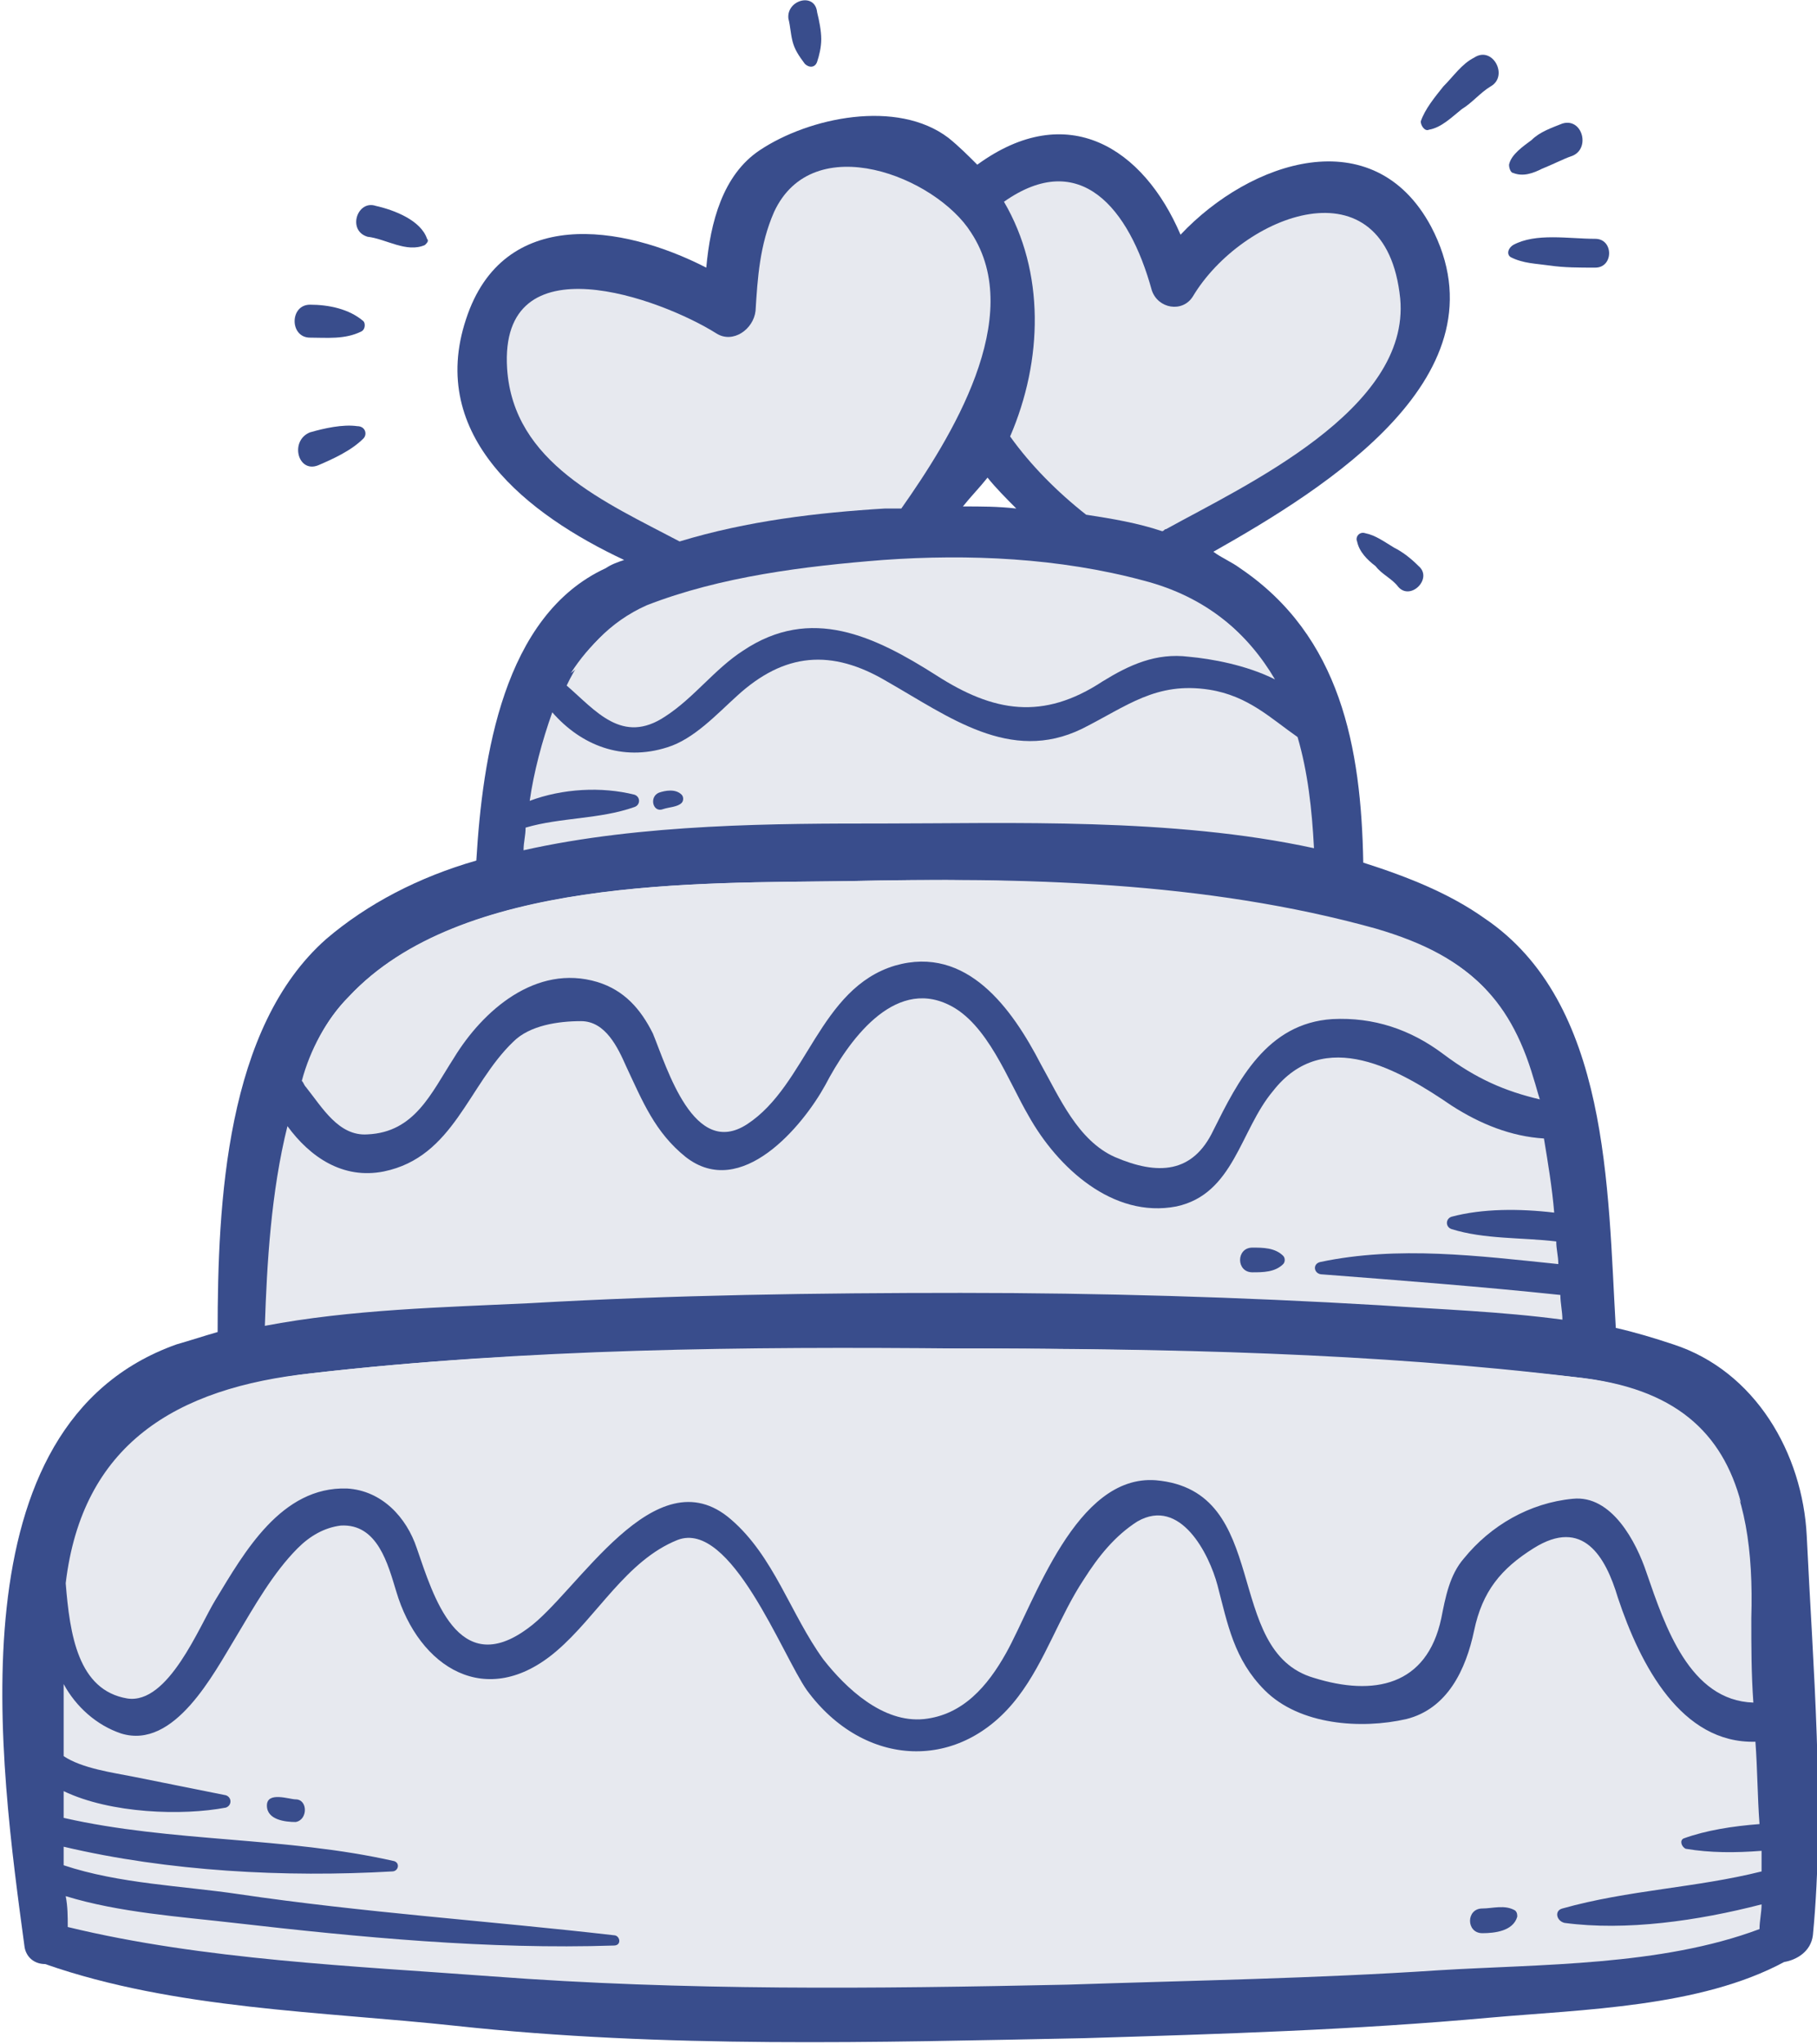 <svg width="128" height="144" viewBox="0 0 128 144" fill="none" xmlns="http://www.w3.org/2000/svg">
<g clip-path="url(#clip0_836_9772)">
<path d="M127.277 108.181C126.988 102.38 123.661 96.58 117.876 94.695C116.574 94.26 115.128 93.825 113.826 93.535C113.247 83.674 113.392 70.622 104.569 64.677C102.111 62.936 99.218 61.776 96.036 60.761C95.891 52.64 94.445 44.809 87.358 40.024C86.78 39.589 86.056 39.299 85.478 38.864C93.433 34.368 106.305 26.393 100.809 15.951C96.759 8.411 88.081 11.311 83.164 16.532C80.56 10.441 75.209 6.961 68.845 11.601C68.267 11.021 67.543 10.296 66.82 9.716C63.205 6.961 56.985 8.266 53.514 10.586C50.911 12.326 50.043 15.661 49.754 18.852C43.824 15.806 35.435 14.501 32.832 22.477C30.084 30.743 37.171 36.254 43.968 39.444C43.534 39.589 43.1 39.734 42.667 40.024C35.435 43.359 33.989 53.365 33.555 60.616C29.505 61.776 25.889 63.661 22.997 66.127C15.91 72.362 15.331 84.689 15.331 93.825C14.319 94.115 13.451 94.405 12.438 94.695C-3.471 100.35 -3.44813e-05 124.278 1.736 137.184C1.88 137.909 2.459 138.344 3.182 138.344C12.294 141.535 22.707 141.68 32.108 142.695C46.861 144.29 61.614 143.855 76.366 143.565C85.912 143.275 95.458 142.985 105.003 142.115C111.512 141.535 119.756 141.39 125.686 138.199C126.554 138.054 127.566 137.474 127.711 136.314C128.579 127.323 127.711 117.317 127.277 108.181ZM67.833 35.673C68.411 34.949 68.99 34.368 69.568 33.643C70.147 34.368 70.87 35.093 71.593 35.819C70.291 35.673 69.134 35.673 67.833 35.673Z" fill="#394D8C"/>
<path d="M81.139 20.447C81.573 21.752 83.308 22.042 84.031 20.882C87.503 15.081 97.627 11.166 98.639 21.027C99.363 28.858 87.647 34.223 82.151 37.269C82.007 37.269 82.007 37.414 81.862 37.414C80.126 36.834 78.391 36.544 76.511 36.254C74.486 34.658 72.606 32.773 71.159 30.743C73.473 25.378 73.618 19.142 70.725 14.211C76.077 10.441 79.548 14.646 81.139 20.447Z" fill="#E7E9EF"/>
<path d="M35.724 25.957C35.146 16.822 46.572 21.027 50.477 23.492C51.634 24.217 53.08 23.202 53.225 21.897C53.37 19.577 53.514 17.257 54.527 14.936C57.275 8.991 65.953 12.471 68.411 16.387C72.317 22.332 66.965 30.888 63.494 35.819C63.06 35.819 62.626 35.819 62.337 35.819C57.564 36.109 52.647 36.689 47.874 38.139C42.667 35.383 36.158 32.628 35.724 25.957Z" fill="#E7E9EF"/>
<path d="M45.559 42.634C50.766 40.604 56.696 39.879 62.192 39.444C68.267 39.009 74.631 39.299 80.561 40.894C85.044 42.054 87.937 44.664 89.817 47.855C87.792 46.839 85.333 46.404 83.742 46.259C81.428 45.969 79.548 46.839 77.668 47.999C73.474 50.755 70.002 50.175 65.953 47.565C61.614 44.809 57.13 42.634 52.357 45.824C50.332 47.129 48.886 49.16 46.861 50.465C43.824 52.495 41.944 50.03 39.919 48.289C41.076 45.824 42.956 43.794 45.559 42.634Z" fill="#E7E9EF"/>
<path d="M37.026 58.296C39.485 57.571 42.233 57.716 44.692 56.846C45.126 56.701 45.126 56.12 44.692 55.975C42.377 55.395 39.63 55.541 37.315 56.41C37.605 54.38 38.183 52.205 38.906 50.175C40.931 52.495 43.824 53.655 47.006 52.64C48.886 52.06 50.477 50.32 51.923 49.015C55.25 45.969 58.576 45.679 62.481 48C66.82 50.465 71.159 53.8 76.222 51.335C79.403 49.74 81.428 48 85.189 48.58C87.937 49.015 89.528 50.61 91.408 51.915C92.131 54.38 92.421 56.991 92.565 59.746C82.585 57.571 71.015 58.006 62.192 58.006C54.816 58.006 45.27 58.006 36.882 59.891C36.882 59.311 37.026 58.876 37.026 58.296Z" fill="#E7E9EF"/>
<path d="M24.588 70.187C32.542 61.776 49.175 62.211 59.733 62.066C72.172 61.776 85.044 62.211 97.049 65.547C103.123 67.287 106.305 70.042 108.041 75.988C108.185 76.423 108.33 77.003 108.475 77.438C106.016 76.858 103.991 75.988 101.677 74.248C99.363 72.507 96.759 71.637 93.867 71.782C89.239 72.072 87.214 76.133 85.478 79.613C84.032 82.659 81.573 82.803 78.536 81.498C75.932 80.338 74.631 77.293 73.329 74.973C71.304 71.057 68.122 66.562 63.06 68.012C57.709 69.607 56.841 76.423 52.646 79.178C48.886 81.643 47.006 75.263 45.993 72.797C45.126 71.057 43.968 69.752 42.088 69.172C37.749 67.867 33.989 71.202 31.964 74.538C30.373 77.003 29.216 79.758 25.889 79.903C23.864 80.048 22.707 78.018 21.55 76.568C21.406 76.423 21.406 76.278 21.261 76.133C21.84 73.958 22.997 71.782 24.588 70.187Z" fill="#E7E9EF"/>
<path d="M20.249 79.323C21.84 81.498 24.154 83.093 27.046 82.513C31.964 81.498 32.976 76.423 36.158 73.377C37.315 72.217 39.34 71.927 40.931 71.927C42.667 71.927 43.534 73.812 44.113 75.118C45.27 77.583 46.138 79.758 48.307 81.498C52.212 84.543 56.551 79.323 58.142 76.423C59.733 73.377 62.915 68.882 66.82 70.767C69.568 72.072 71.015 76.133 72.461 78.598C74.486 82.223 78.391 85.849 82.874 84.978C86.924 84.108 87.358 79.613 89.672 76.858C93.288 72.217 98.639 75.407 102.255 77.873C104.28 79.178 106.45 80.048 108.764 80.193C109.053 81.933 109.342 83.673 109.487 85.414C107.028 85.124 104.425 85.124 102.255 85.704C101.821 85.849 101.821 86.429 102.255 86.574C104.569 87.299 107.173 87.154 109.632 87.444C109.632 88.024 109.776 88.459 109.776 89.039C104.136 88.459 98.495 87.734 92.999 88.894C92.42 89.039 92.565 89.764 93.143 89.764C98.784 90.199 104.425 90.634 109.921 91.214C109.921 91.794 110.065 92.374 110.065 92.954C105.726 92.374 101.388 92.229 97.193 91.939C87.358 91.359 77.523 91.069 67.688 91.069C57.564 91.069 47.44 91.214 37.315 91.794C31.241 92.084 24.732 92.229 18.658 93.389C18.802 89.039 19.091 83.963 20.249 79.323Z" fill="#E7E9EF"/>
<path d="M21.985 96.725C37.171 94.985 52.502 94.84 67.688 94.985C82.152 94.985 96.76 95.42 111.078 97.015C121.058 98.175 123.661 104.411 123.372 113.982C123.372 116.012 123.372 117.897 123.517 119.927C119.033 119.782 117.297 114.562 115.996 110.792C115.273 108.616 113.537 105.281 110.789 105.571C107.752 105.861 105.004 107.456 103.123 109.776C102.111 110.937 101.822 112.532 101.533 113.982C100.52 118.767 96.76 119.492 92.565 118.187C86.057 116.302 89.673 104.991 81.428 104.266C75.788 103.831 72.895 112.822 70.87 116.447C69.569 118.767 67.833 120.798 65.085 121.088C62.192 121.378 59.589 118.912 57.998 116.882C55.684 113.692 54.527 109.631 51.49 107.021C46.138 102.381 40.642 112.242 37.171 114.707C32.253 118.332 30.518 112.387 29.361 109.051C28.638 106.876 26.902 104.991 24.443 104.846C19.815 104.701 17.212 109.341 15.187 112.677C14.03 114.562 11.86 120.073 8.968 119.637C5.496 119.057 4.918 115.142 4.629 111.517C5.786 101.801 12.294 97.74 21.985 96.725Z" fill="#E7E9EF"/>
<path d="M101.388 138.779C92.71 139.359 83.887 139.504 75.209 139.794C61.614 140.084 48.163 140.229 34.712 139.214C25.021 138.489 14.319 138.054 4.773 135.734C4.773 135.009 4.773 134.284 4.628 133.559C8.389 134.719 12.728 135.009 16.488 135.444C25.311 136.459 34.423 137.329 43.245 137.039C43.824 137.039 43.679 136.314 43.245 136.314C34.423 135.299 25.6 134.719 16.777 133.414C12.872 132.834 8.389 132.689 4.484 131.384C4.484 130.948 4.484 130.513 4.484 130.078C11.86 131.819 20.104 132.254 27.625 131.819C28.059 131.819 28.203 131.239 27.77 131.093C20.104 129.353 12.149 129.788 4.484 128.048C4.484 127.468 4.484 126.743 4.484 126.163C7.81 127.758 12.872 127.903 15.91 127.323C16.343 127.178 16.343 126.598 15.91 126.453C13.74 126.018 11.571 125.583 9.401 125.148C7.955 124.858 5.785 124.568 4.484 123.698C4.484 121.958 4.484 120.362 4.484 118.622C5.351 120.217 6.798 121.522 8.533 122.103C12.294 123.263 15.042 117.897 16.633 115.287C17.934 113.112 19.236 110.791 20.972 109.051C21.84 108.181 22.852 107.601 24.009 107.456C26.613 107.311 27.336 110.211 27.914 112.097C29.505 117.462 34.278 120.507 39.196 116.302C42.088 113.837 44.113 109.921 47.729 108.471C51.489 107.021 55.105 116.592 56.841 119.057C60.89 124.568 67.688 124.858 71.738 119.492C73.618 117.027 74.63 113.837 76.366 111.226C77.379 109.631 78.536 108.181 80.127 107.166C83.164 105.426 85.189 109.486 85.767 111.661C86.49 114.417 86.924 116.882 89.094 119.057C91.553 121.522 95.892 121.813 99.073 121.087C101.966 120.362 103.268 117.607 103.846 114.852C104.425 112.097 105.727 110.501 108.041 109.051C111.512 106.876 113.103 109.631 113.971 112.532C115.562 117.317 118.454 122.828 123.661 122.683C123.806 124.568 123.806 126.598 123.95 128.483C122.07 128.628 120.19 128.918 118.599 129.498C118.31 129.643 118.454 130.078 118.744 130.223C120.479 130.513 122.215 130.513 124.095 130.368C124.095 130.803 124.095 131.384 124.095 131.819C119.467 132.979 114.694 133.124 110.066 134.429C109.487 134.574 109.632 135.299 110.21 135.444C114.549 136.024 119.611 135.299 124.095 134.139C124.095 134.719 123.95 135.299 123.95 135.879C117.008 138.489 108.475 138.344 101.388 138.779Z" fill="#E7E9EF"/>
<path d="M20.827 126.743C20.393 126.743 18.802 126.163 18.802 127.178C18.802 128.193 20.104 128.338 20.827 128.338C21.695 128.193 21.695 126.743 20.827 126.743Z" fill="#394D8C"/>
<path d="M88.226 89.619C88.949 89.619 89.817 89.619 90.395 89.039C90.54 88.894 90.54 88.604 90.395 88.459C89.817 87.879 88.949 87.879 88.226 87.879C87.069 87.879 87.069 89.619 88.226 89.619Z" fill="#394D8C"/>
<path d="M46.427 55.831C45.704 56.121 45.993 57.281 46.717 56.991C47.151 56.846 47.729 56.846 48.018 56.556C48.163 56.411 48.163 56.121 48.018 55.976C47.584 55.541 46.861 55.685 46.427 55.831Z" fill="#394D8C"/>
<path d="M108.619 11.891C109.342 11.601 110.21 11.166 110.644 11.021C112.09 10.586 111.512 8.265 110.065 8.701C109.342 8.991 108.474 9.281 107.896 9.861C107.317 10.296 106.45 10.876 106.305 11.601C106.305 11.891 106.45 12.181 106.594 12.181C107.317 12.471 108.041 12.181 108.619 11.891Z" fill="#394D8C"/>
<path d="M106.449 18.127C107.317 18.562 108.185 18.562 109.197 18.707C110.21 18.852 111.222 18.852 112.379 18.852C113.681 18.852 113.681 16.822 112.379 16.822C110.499 16.822 108.185 16.387 106.594 17.257C106.16 17.547 106.16 17.982 106.449 18.127Z" fill="#394D8C"/>
<path d="M100.665 9.136C101.532 8.991 102.256 8.266 102.979 7.686C103.702 7.25 104.28 6.525 105.004 6.09C106.305 5.365 105.148 3.19 103.847 4.06C102.979 4.495 102.4 5.365 101.677 6.09C101.098 6.815 100.375 7.686 100.086 8.556C100.086 8.846 100.375 9.281 100.665 9.136Z" fill="#394D8C"/>
<path d="M22.418 32.773C23.43 32.338 24.732 31.758 25.6 30.888C25.889 30.598 25.744 30.018 25.166 30.018C24.153 29.873 22.852 30.163 21.839 30.453C20.393 31.033 20.971 33.353 22.418 32.773Z" fill="#394D8C"/>
<path d="M25.455 23.347C25.745 23.202 25.745 22.767 25.6 22.622C24.588 21.752 23.141 21.462 21.84 21.462C20.393 21.462 20.393 23.782 21.84 23.782C22.997 23.782 24.298 23.927 25.455 23.347Z" fill="#394D8C"/>
<path d="M29.939 17.256C30.083 17.111 30.228 16.966 30.083 16.821C29.649 15.516 27.769 14.791 26.468 14.501C25.166 14.066 24.443 16.241 25.889 16.676C27.191 16.821 28.637 17.836 29.939 17.256Z" fill="#394D8C"/>
<path d="M96.181 37.559C95.747 37.414 95.458 37.849 95.602 38.139C95.747 38.864 96.326 39.444 96.904 39.879C97.338 40.459 98.061 40.749 98.495 41.329C99.363 42.344 100.954 40.749 99.941 39.879C99.363 39.299 98.784 38.864 98.206 38.574C97.483 38.139 96.904 37.704 96.181 37.559Z" fill="#394D8C"/>
<path d="M55.539 1.305C55.684 1.885 55.684 2.32 55.828 2.9C55.973 3.48 56.262 3.915 56.696 4.495C56.985 4.785 57.419 4.785 57.564 4.35C57.709 3.915 57.853 3.335 57.853 2.755C57.853 2.175 57.709 1.45 57.564 0.87C57.419 -0.58 55.394 -0 55.539 1.305Z" fill="#394D8C"/>
<path d="M104.425 134.429C103.268 134.429 103.268 136.169 104.425 136.169C105.293 136.169 106.594 136.024 106.884 135.009C106.884 134.864 106.884 134.719 106.739 134.574C106.016 134.139 105.148 134.429 104.425 134.429Z" fill="#394D8C"/>
<path d="M66.097 17.401C64.94 16.676 63.349 16.821 62.915 18.271C62.626 19.142 63.349 20.012 63.928 20.447C66.097 21.897 68.411 18.852 66.097 17.401Z" fill="#E7E9EF"/>
<path d="M64.651 23.347C64.651 24.217 66.242 24.942 66.82 24.217C67.833 23.057 67.254 22.332 66.386 22.042C65.519 21.752 64.796 22.332 64.651 23.347Z" fill="#E7E9EF"/>
<path d="M62.915 22.622C63.205 22.767 63.639 22.767 63.928 22.622C64.217 22.477 64.362 22.187 64.362 22.042C64.073 21.172 63.06 21.607 62.771 22.187C62.626 22.187 62.626 22.477 62.915 22.622Z" fill="#E7E9EF"/>
<path d="M111.078 97.015C96.759 95.275 82.151 94.985 67.688 94.985C52.502 94.985 37.026 94.985 21.984 96.725C14.752 97.595 9.401 100.06 6.508 105.281C8.678 102.671 11.281 100.495 14.463 99.335C19.525 97.305 25.745 97.305 31.096 97.015C42.811 96.58 53.803 96 65.663 96C74.92 96 84.899 96.29 94.156 96.29C99.073 96.29 102.111 97.305 108.185 97.45C110.499 97.595 114.115 98.175 116.285 99.19C119.177 100.64 121.202 103.106 122.649 105.861C121.347 100.93 118.02 97.74 111.078 97.015Z" fill="#E7E9EF"/>
<path d="M59.589 62.066C49.175 62.211 32.398 61.776 24.588 70.187C23.72 71.057 22.997 72.072 22.418 73.233C25.311 70.187 28.059 67.577 32.398 66.127C37.605 64.387 43.39 63.517 48.886 62.936C60.312 61.921 71.593 62.356 83.019 63.517C88.805 64.097 96.181 65.402 101.388 68.012C102.545 68.592 103.557 69.172 104.714 69.752C102.834 67.722 100.375 66.417 96.904 65.402C84.9 62.066 72.027 61.776 59.589 62.066Z" fill="#E7E9EF"/>
<path d="M88.226 45.679C86.49 43.504 84.031 41.909 80.56 41.039C74.63 39.444 68.411 39.154 62.192 39.589C56.696 40.024 50.766 40.604 45.559 42.779C43.245 43.794 41.509 45.389 40.208 47.419C41.799 46.114 43.39 44.954 45.27 43.939C49.464 41.764 54.382 41.329 59.01 40.894C62.915 40.459 66.965 40.314 70.87 40.459C77.812 40.459 82.73 42.489 88.226 45.679Z" fill="#E7E9EF"/>
</g>
<defs>
<clipPath id="clip0_836_9772">
<rect width="128" height="144" fill="white"/>
</clipPath>
</defs>
</svg>
